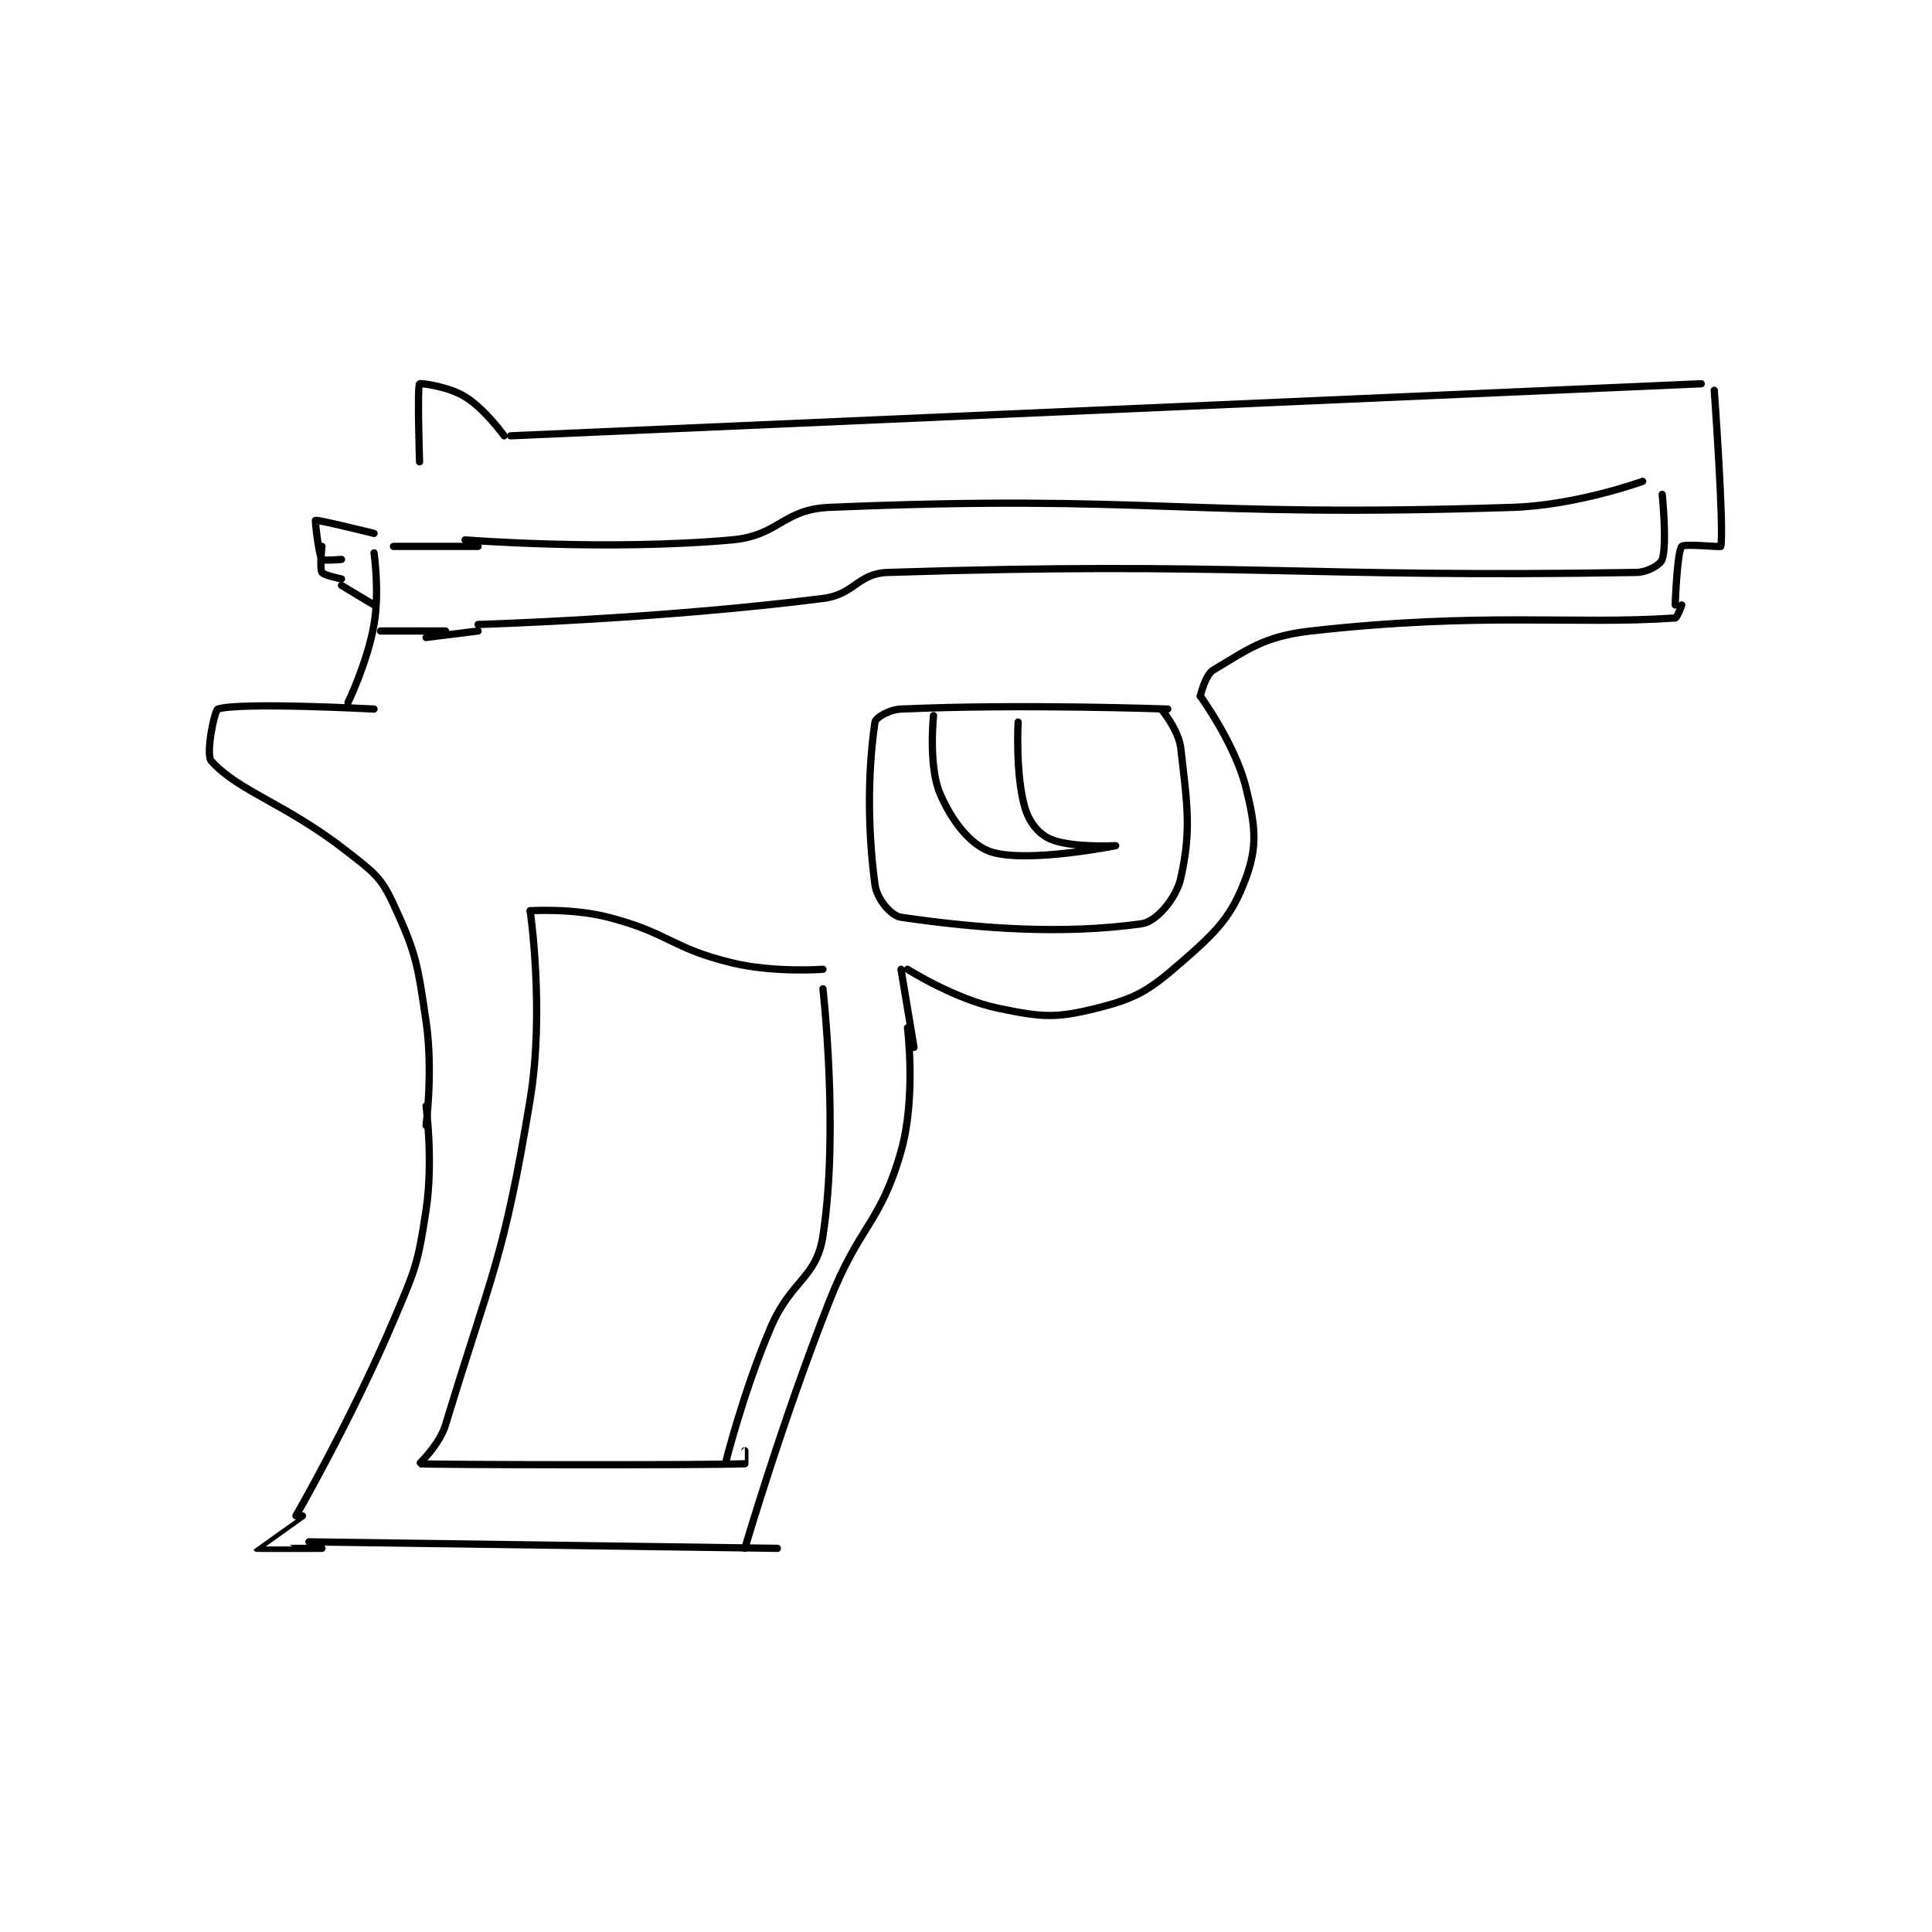 <?xml version="1.0" encoding="utf-8"?>
<!DOCTYPE svg PUBLIC "-//W3C//DTD SVG 1.1//EN" "http://www.w3.org/Graphics/SVG/1.1/DTD/svg11.dtd">
<svg viewBox="0 0 800 800" preserveAspectRatio="xMinYMin meet" xmlns="http://www.w3.org/2000/svg" version="1.1">
<g fill="none" stroke="black" stroke-linecap="round" stroke-linejoin="round" stroke-width="1.114">
<g transform="translate(87.52,158.905) scale(2.694) translate(-145,-176.133)">
<path id="0" d="M191 184.133 L374 176.133 "/>
<path id="1" d="M190 184.133 C190 184.133 187.087 180.033 184 178.133 C181.379 176.52 177.09 176.005 177 176.133 C176.629 176.663 177 188.133 177 188.133 "/>
<path id="2" d="M170 199.133 C170 199.133 161.313 196.977 161 197.133 C160.922 197.173 161.478 202.351 162 203.133 C162.156 203.368 165 203.133 165 203.133 "/>
<path id="3" d="M162 201.133 C162 201.133 161.618 204.496 162 205.133 C162.268 205.579 165 206.133 165 206.133 "/>
<path id="4" d="M170 202.133 C170 202.133 170.881 208.065 170 213.133 C168.983 218.983 166 225.133 166 225.133 "/>
<path id="5" d="M165 207.133 L170 210.133 "/>
<path id="6" d="M376 177.133 C376 177.133 377.545 198.516 377 201.133 C376.971 201.271 371.349 200.685 371 201.133 C370.27 202.072 370 210.133 370 210.133 "/>
<path id="7" d="M170 226.133 C170 226.133 149.438 225.033 146 226.133 C145.49 226.297 144.076 233.117 145 234.133 C149.312 238.877 156.447 240.627 166 248.133 C169.966 251.25 171.069 251.949 173 256.133 C176.492 263.699 176.7 265.295 178 274.133 C179.11 281.681 178 290.133 178 290.133 "/>
<path id="8" d="M178 287.133 C178 287.133 179.137 295.627 178 303.133 C176.738 311.464 176.392 312.163 173 320.133 C166.548 335.295 158 350.133 158 350.133 "/>
<path id="9" d="M160 354.133 L232 355.133 "/>
<path id="10" d="M159 350.133 C159 350.133 151.999 355.131 152 355.133 C152.012 355.152 162 355.133 162 355.133 "/>
<path id="11" d="M252 275.133 C252 275.133 253.356 285.887 251 294.133 C247.806 305.312 244.624 305.381 240 317.133 C232.705 335.675 227 355.133 227 355.133 "/>
<path id="12" d="M251 266.133 L253 278.133 "/>
<path id="13" d="M252 266.133 C252 266.133 259.271 270.741 266 272.133 C272.622 273.503 274.76 273.693 281 272.133 C287.136 270.599 289.03 269.455 294 265.133 C299.547 260.31 301.815 258.034 304 252.133 C305.832 247.188 305.478 244.044 304 238.133 C302.337 231.483 297 224.133 297 224.133 "/>
<path id="14" d="M297 224.133 C297 224.133 297.766 220.859 299 220.133 C304.254 217.043 306.709 214.955 314 214.133 C340.15 211.187 354.728 213.205 370 212.133 C370.31 212.112 371 210.133 371 210.133 "/>
<path id="15" d="M291 226.133 C291 226.133 293.676 229.324 294 232.133 C295.022 240.988 295.639 244.76 294 252.133 C293.317 255.206 290.273 258.816 288 259.133 C275.991 260.809 263.31 259.935 251 258.133 C249.432 257.904 247.287 255.289 247 253.133 C245.702 243.395 246.051 234.538 247 228.133 C247.098 227.469 249.169 226.215 251 226.133 C269.357 225.317 292 226.133 292 226.133 "/>
<path id="16" d="M269 228.133 C269 228.133 268.572 235.993 270 241.133 C270.657 243.499 272.127 245.331 274 246.133 C277.18 247.496 284 247.133 284 247.133 C284 247.133 270.67 249.813 265 248.133 C261.767 247.175 258.822 243.386 257 239.133 C255.178 234.881 256 227.133 256 227.133 "/>
<path id="17" d="M194 257.133 C194 257.133 200.46 256.704 206 258.133 C215.404 260.56 215.607 262.856 225 265.133 C231.464 266.7 239 266.133 239 266.133 "/>
<path id="18" d="M194 257.133 C194 257.133 196.249 272.466 194 286.133 C189.957 310.705 188.09 312.779 181 336.133 C180.052 339.257 176.922 342.123 177 342.133 C178.219 342.292 220.76 342.383 227 342.133 C227.01 342.133 227 340.133 227 340.133 "/>
<path id="19" d="M239 269.133 C239 269.133 241.492 290.938 239 307.133 C238.001 313.625 234.094 313.913 231 321.133 C226.739 331.075 224 342.133 224 342.133 "/>
<path id="20" d="M184 200.133 C184 200.133 205.692 201.857 225 200.133 C232.274 199.484 232.794 195.434 240 195.133 C289.754 193.06 293.567 196.779 345 195.133 C354.859 194.818 365 191.133 365 191.133 "/>
<path id="21" d="M186 213.133 C186 213.133 213.873 212.324 239 209.133 C243.934 208.507 244.297 205.284 249 205.133 C302.406 203.424 312.425 206 364 205.133 C365.809 205.103 367.738 203.919 368 203.133 C368.785 200.777 368 193.133 368 193.133 "/>
<path id="22" d="M178 215.133 L186 214.133 "/>
<path id="23" d="M171 214.133 L181 214.133 "/>
<path id="24" d="M173 201.133 L186 201.133 "/>
</g>
</g>
</svg>
